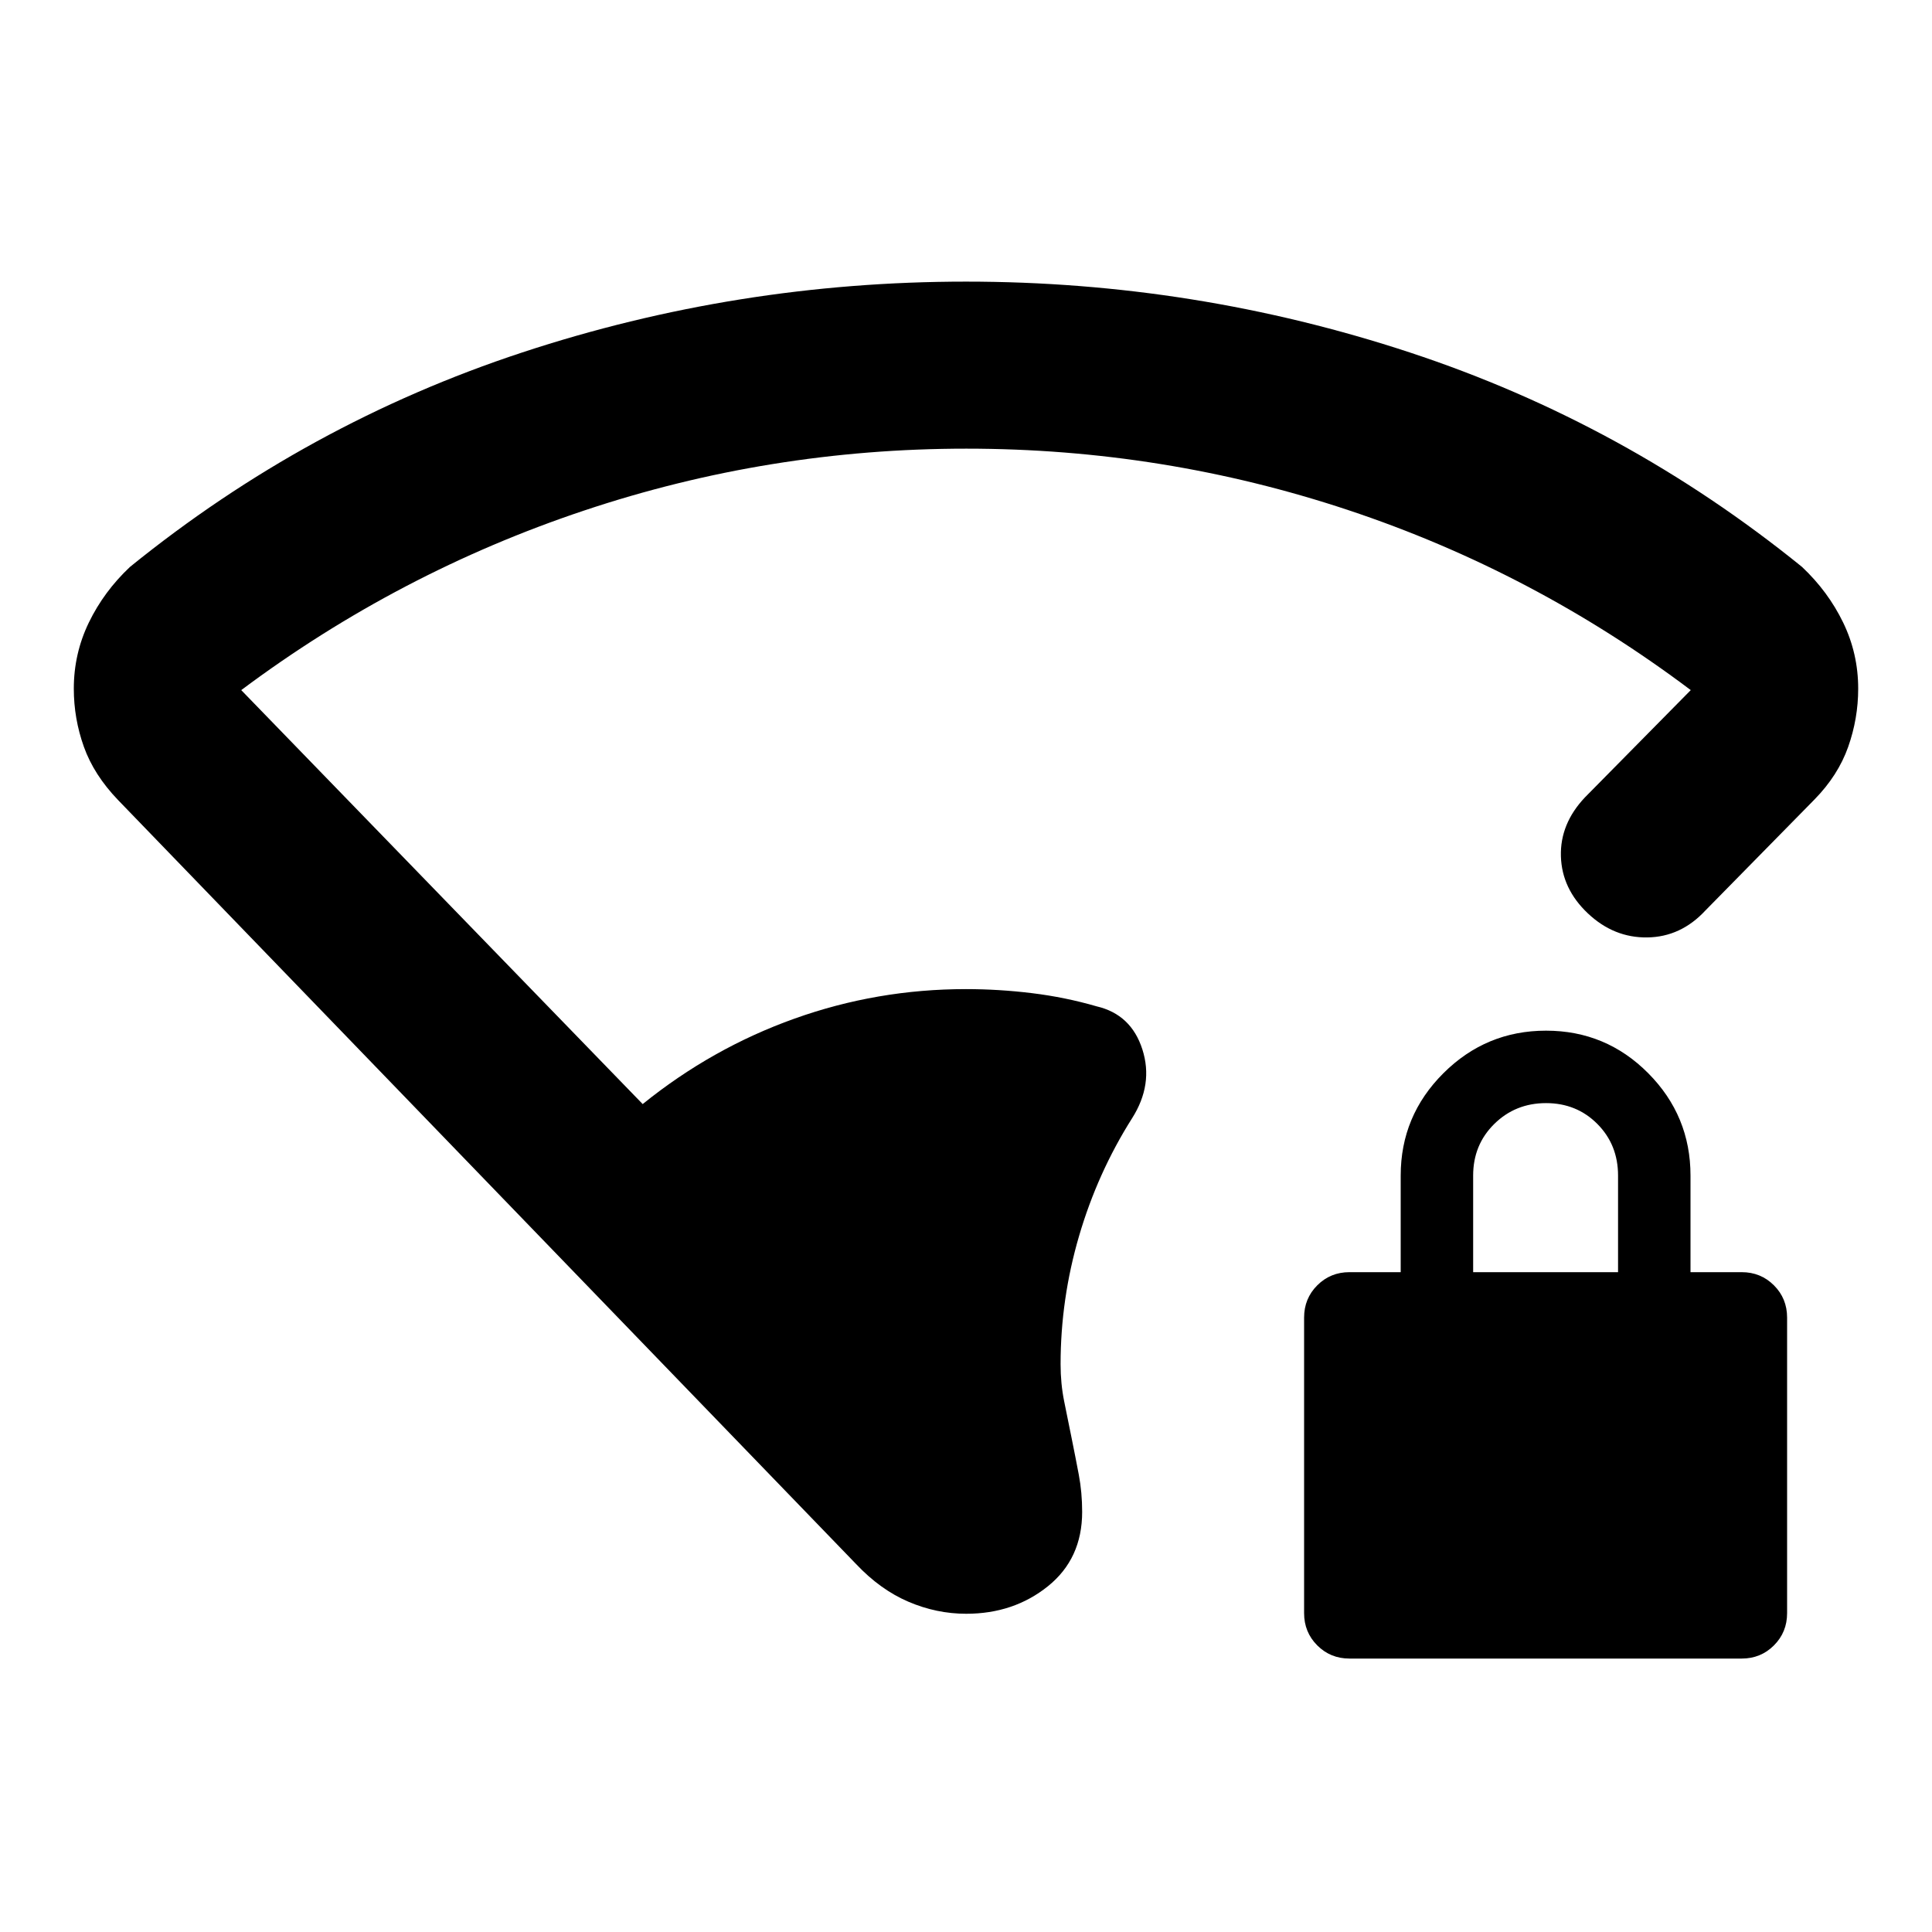 <svg xmlns="http://www.w3.org/2000/svg" height="20" viewBox="0 -960 960 960" width="20"><path d="M480.164-737.065q-98.01 0-190.087 30.804Q198-675.456 119.87-617.087l199.478 205.696q34.413-27.804 75.446-42.467 41.032-14.663 85.206-14.663 16.369 0 32.858 2.021 16.489 2.022 32.055 6.544 17.152 4 22.728 21.391 5.576 17.391-5.141 34.261-17.13 27.087-26.315 58.445Q527-314.5 527-282.109q0 9.645 1.786 18.457l3.692 18.217q1.906 9.406 3.573 18.218 1.666 8.811 1.666 18.456 0 23.282-17.013 36.957-17.013 13.674-40.617 13.674-14.717 0-28.696-5.978-13.978-5.979-25.978-18.696L58.716-562.415q-12.042-12.52-17.042-26.52-5-14-5-28.869 0-17.435 7.478-32.87 7.478-15.435 20.435-27.63 88-71.326 194.838-106.544Q366.264-820.065 480-820.065q113.736 0 220.575 35.217 106.838 35.218 194.838 106.544 12.957 12.195 20.435 27.63 7.478 15.435 7.478 32.87 0 14.869-5 28.989-5 14.119-16.717 26.076l-54.196 55.152q-12.196 13.152-28.848 13.392-16.652.239-29.565-11.957-12.913-12.196-13.392-28.348-.478-16.152 11.957-29.304l52.565-53.283q-78.217-58.845-170.087-89.411-91.869-30.567-189.879-30.567Zm190.401 601.196q-9.482 0-16.024-6.542Q648-148.952 648-158.435v-146.869q0-9.483 6.541-16.024 6.542-6.541 16.024-6.541H696v-48q0-29.7 21.212-50.85 21.213-21.15 51-21.15 29.788 0 50.788 21.15 21 21.15 21 50.85v48h25.435q9.482 0 16.024 6.541Q888-314.787 888-305.304v146.869q0 9.483-6.541 16.024-6.542 6.542-16.024 6.542h-194.87Zm61.435-192h72v-48q0-15.3-10.289-25.65-10.29-10.35-25.5-10.35-15.211 0-25.711 10.35-10.5 10.35-10.5 25.65v48Z"/></svg>